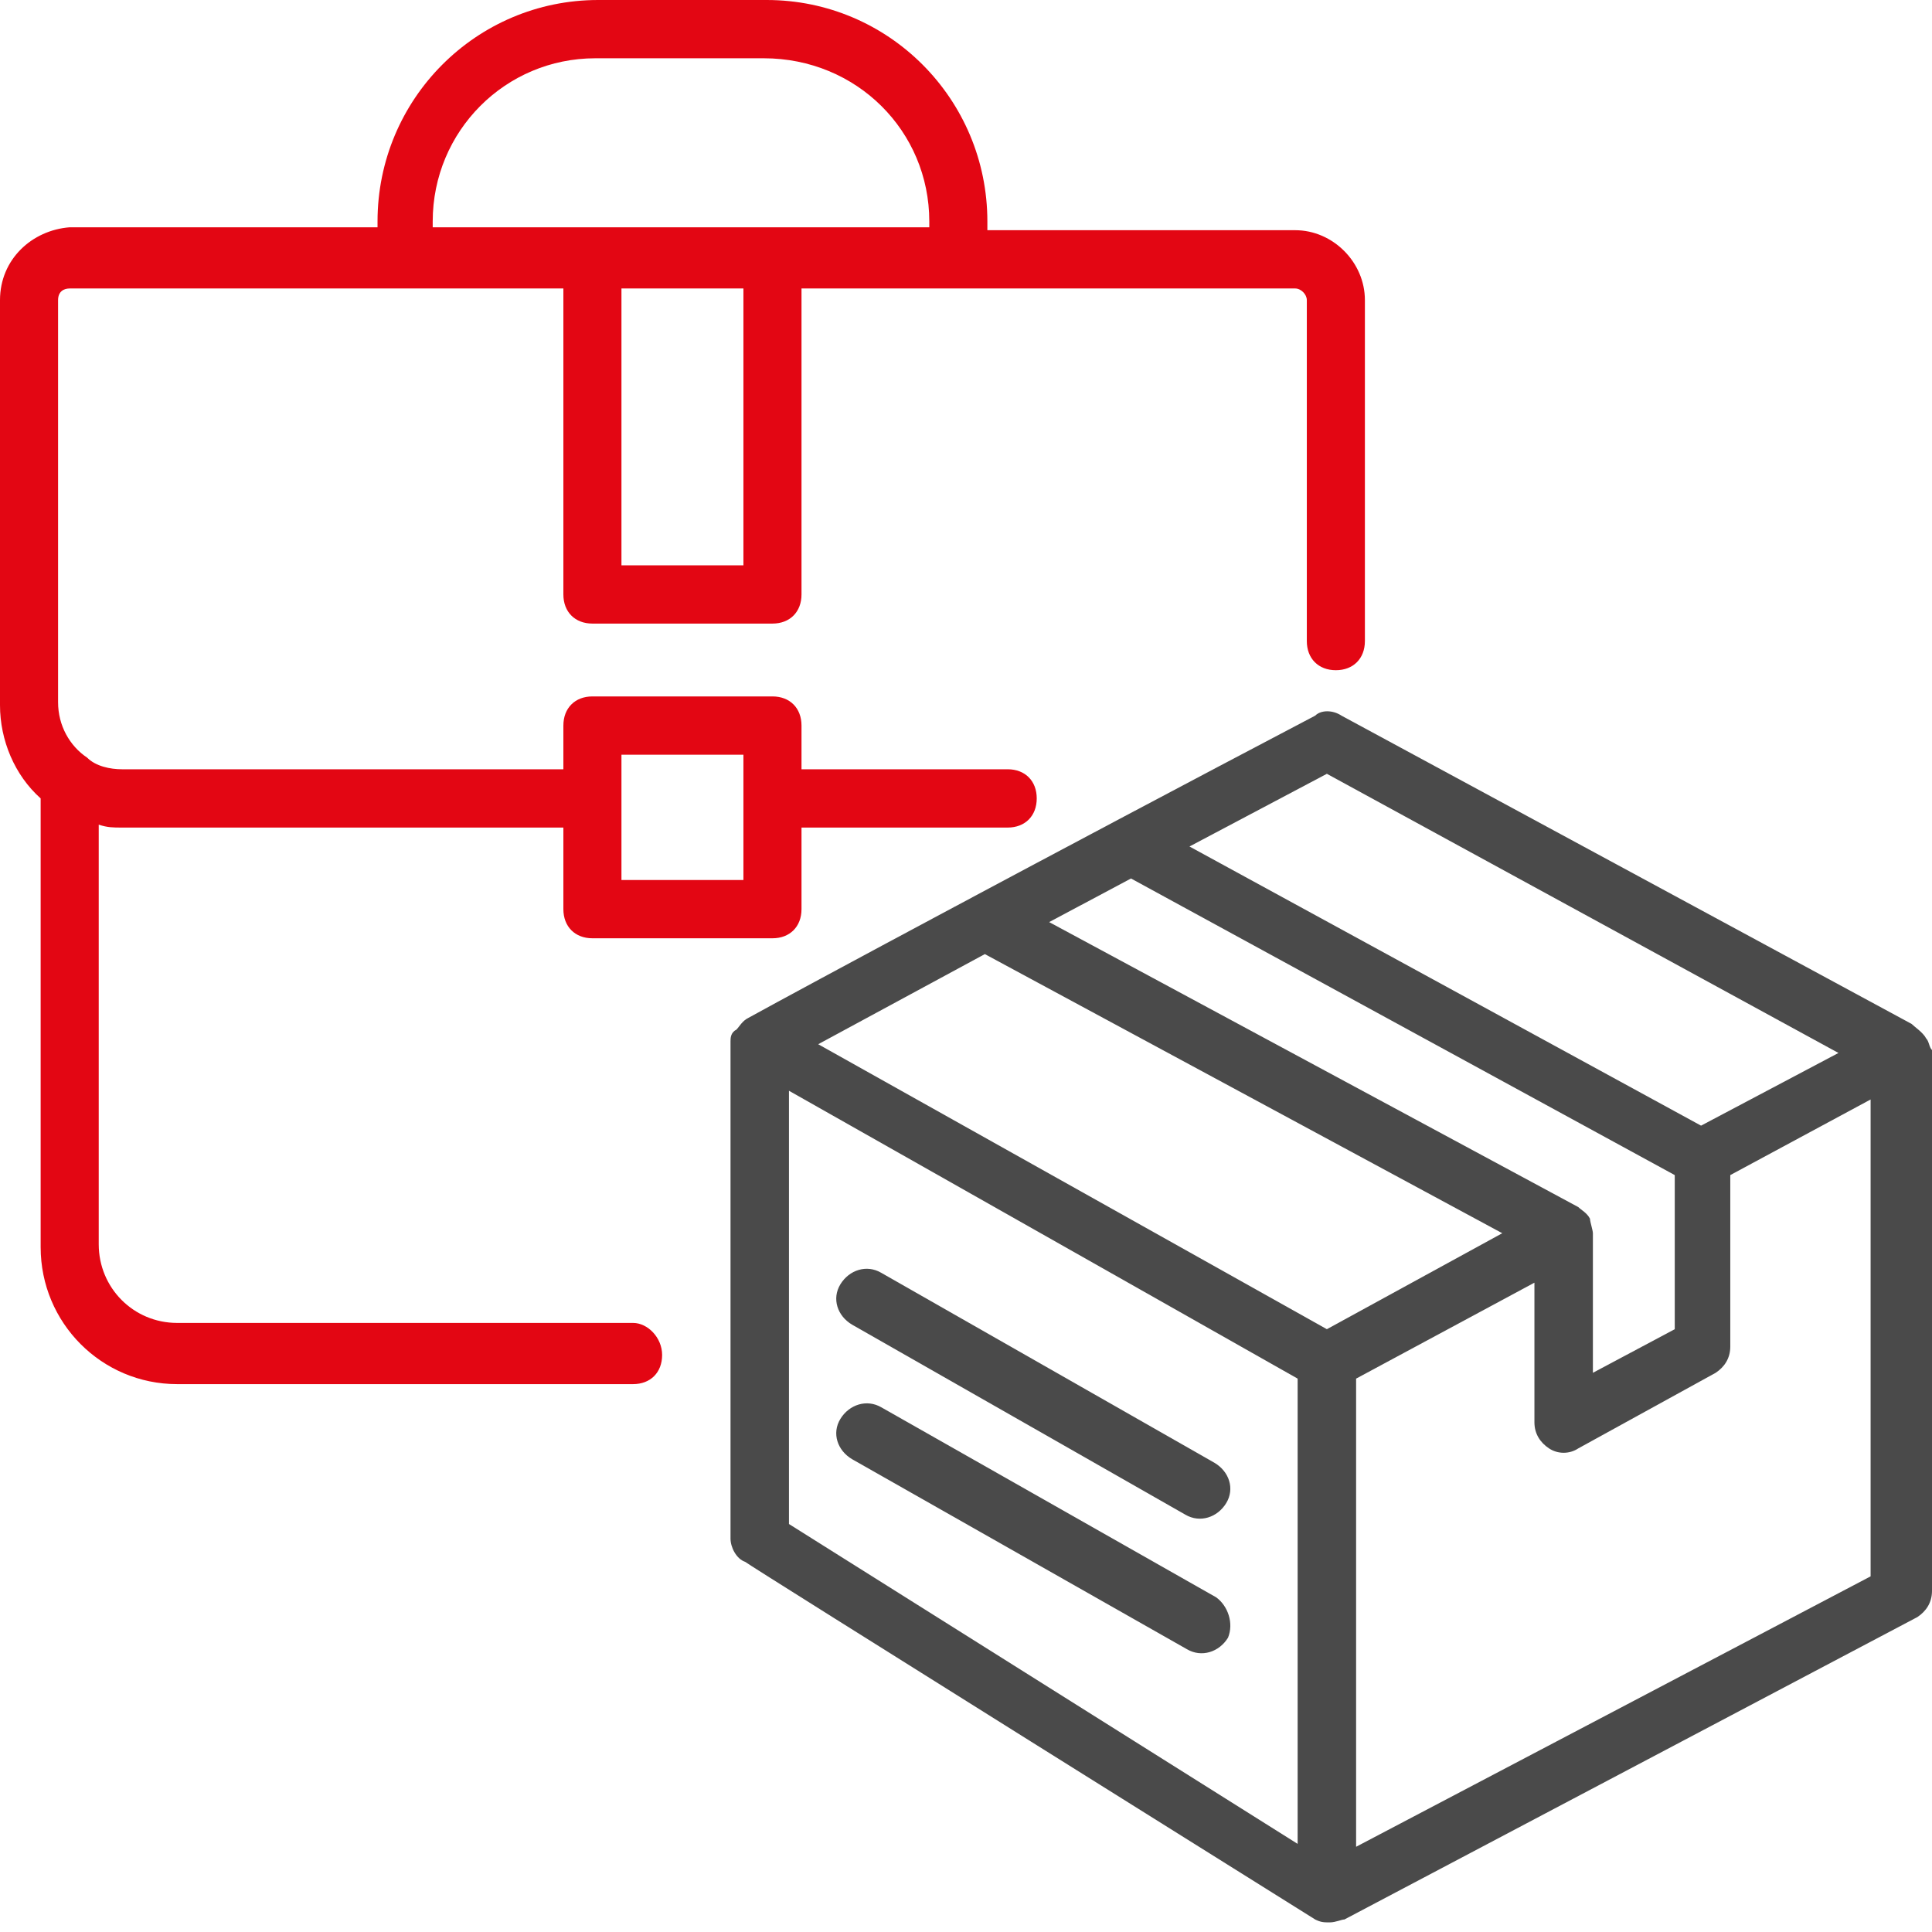 <?xml version="1.0" encoding="UTF-8"?>
<svg width="98px" height="98px" viewBox="0 0 98 98" version="1.1" xmlns="http://www.w3.org/2000/svg" xmlns:xlink="http://www.w3.org/1999/xlink">
    <title>icon-3</title>
    <g id="icon" stroke="none" stroke-width="1" fill="none" fill-rule="evenodd">
        <g id="Artboard" transform="translate(-44, -310)">
            <g id="icon-3" transform="translate(44, 310)">
                <path d="M32.113,67.105 L8.986,67.105 C6.776,67.105 5.008,65.331 5.008,63.114 L5.008,41.83 C5.45,41.978 5.745,41.978 6.187,41.978 L28.577,41.978 L28.577,46.116 C28.577,47.003 29.167,47.594 30.05,47.594 L39.183,47.594 C40.067,47.594 40.656,47.003 40.656,46.116 L40.656,41.978 L51.115,41.978 C51.999,41.978 52.588,41.386 52.588,40.499 C52.588,39.613 51.999,39.021 51.115,39.021 L40.656,39.021 L40.656,36.804 C40.656,35.917 40.067,35.326 39.183,35.326 L30.05,35.326 C29.167,35.326 28.577,35.917 28.577,36.804 L28.577,39.021 L6.187,39.021 C5.598,39.021 4.861,38.874 4.419,38.43 C3.535,37.839 2.946,36.804 2.946,35.622 L2.946,15.224 C2.946,14.781 3.241,14.633 3.535,14.633 L28.577,14.633 L28.577,30.153 C28.577,31.04 29.167,31.631 30.05,31.631 L39.183,31.631 C40.067,31.631 40.656,31.04 40.656,30.153 L40.656,14.633 L65.698,14.633 C65.993,14.633 66.288,14.929 66.288,15.224 L66.288,32.518 C66.288,33.405 66.877,33.996 67.761,33.996 C68.645,33.996 69.234,33.405 69.234,32.518 L69.234,15.224 C69.234,13.303 67.613,11.677 65.698,11.677 L50.084,11.677 L50.084,11.233 C50.084,5.025 45.076,0 38.889,0 L30.345,0 C24.158,0 19.15,5.025 19.15,11.233 L19.15,11.529 L3.535,11.529 C1.62,11.677 0,13.155 0,15.224 L0,35.77 C0,37.543 0.737,39.317 2.062,40.499 L2.062,63.262 C2.062,67.105 5.156,70.209 8.986,70.209 L32.113,70.209 C32.997,70.209 33.586,69.618 33.586,68.731 C33.586,67.844 32.849,67.105 32.113,67.105 Z M31.523,38.282 L37.71,38.282 L37.71,44.638 L31.523,44.638 L31.523,38.282 Z M37.71,28.675 L31.523,28.675 L31.523,14.633 L37.71,14.633 L37.71,28.675 Z M21.949,11.233 C21.949,6.651 25.631,2.956 30.198,2.956 L38.741,2.956 C43.455,2.956 47.138,6.651 47.138,11.233 L47.138,11.529 L21.949,11.529 L21.949,11.233 Z" id="Shape" fill="#E30613"></path>
                <path d="M97.703,52.673 C97.555,52.378 97.11,52.083 96.962,51.936 L68.046,36.301 C67.602,36.006 67.008,36.006 66.712,36.301 C53.514,43.233 40.614,50.166 37.944,51.641 C37.648,51.788 37.5,52.083 37.351,52.231 C37.055,52.378 37.055,52.673 37.055,52.821 L37.055,78.043 C37.055,78.485 37.351,79.075 37.796,79.223 C37.944,79.37 66.712,97.365 66.712,97.365 C67.008,97.512 67.157,97.512 67.453,97.512 C67.75,97.512 68.046,97.365 68.195,97.365 L97.259,82.025 C97.703,81.73 98,81.288 98,80.698 L98,53.263 C97.852,53.116 97.852,52.821 97.703,52.673 Z M67.305,39.251 L93.255,53.411 L86.285,57.098 L60.336,42.938 L67.305,39.251 Z M80.651,61.818 C80.651,61.818 80.651,61.818 80.651,61.818 C80.502,61.523 80.206,61.375 80.057,61.228 L53.218,46.773 L57.37,44.561 L84.951,59.606 L84.951,67.423 L80.799,69.635 L80.799,62.555 C80.799,62.408 80.651,61.965 80.651,61.818 Z M49.956,48.396 L76.202,62.555 L67.305,67.423 L41.503,52.968 L49.956,48.396 Z M40.02,77.305 L40.02,55.328 L65.822,69.93 L65.822,93.53 L40.02,77.305 Z M68.788,93.677 L68.788,69.93 L77.833,65.063 L77.833,72.143 C77.833,72.733 78.13,73.175 78.575,73.47 C79.019,73.765 79.613,73.765 80.057,73.47 L87.027,69.635 C87.472,69.34 87.768,68.898 87.768,68.308 L87.768,59.606 L94.886,55.771 L94.886,79.96 L68.788,93.677 Z" id="Shape" fill="#4A4A4A" fill-rule="nonzero"></path>
                <path d="M61.606,74.201 L44.703,64.564 C43.961,64.126 43.072,64.418 42.627,65.148 C42.182,65.878 42.479,66.754 43.22,67.192 L60.123,76.829 C60.865,77.267 61.754,76.975 62.199,76.245 C62.644,75.515 62.347,74.639 61.606,74.201 Z" id="Path" fill="#4A4A4A" fill-rule="nonzero"></path>
                <path d="M61.695,81.027 L44.713,71.39 C43.969,70.952 43.075,71.244 42.628,71.974 C42.181,72.704 42.479,73.58 43.224,74.018 L60.206,83.655 C60.95,84.093 61.844,83.801 62.291,83.071 C62.589,82.341 62.291,81.465 61.695,81.027 Z" id="Path" fill="#4A4A4A" fill-rule="nonzero"></path>
            </g>
        </g>
    </g>
</svg>
